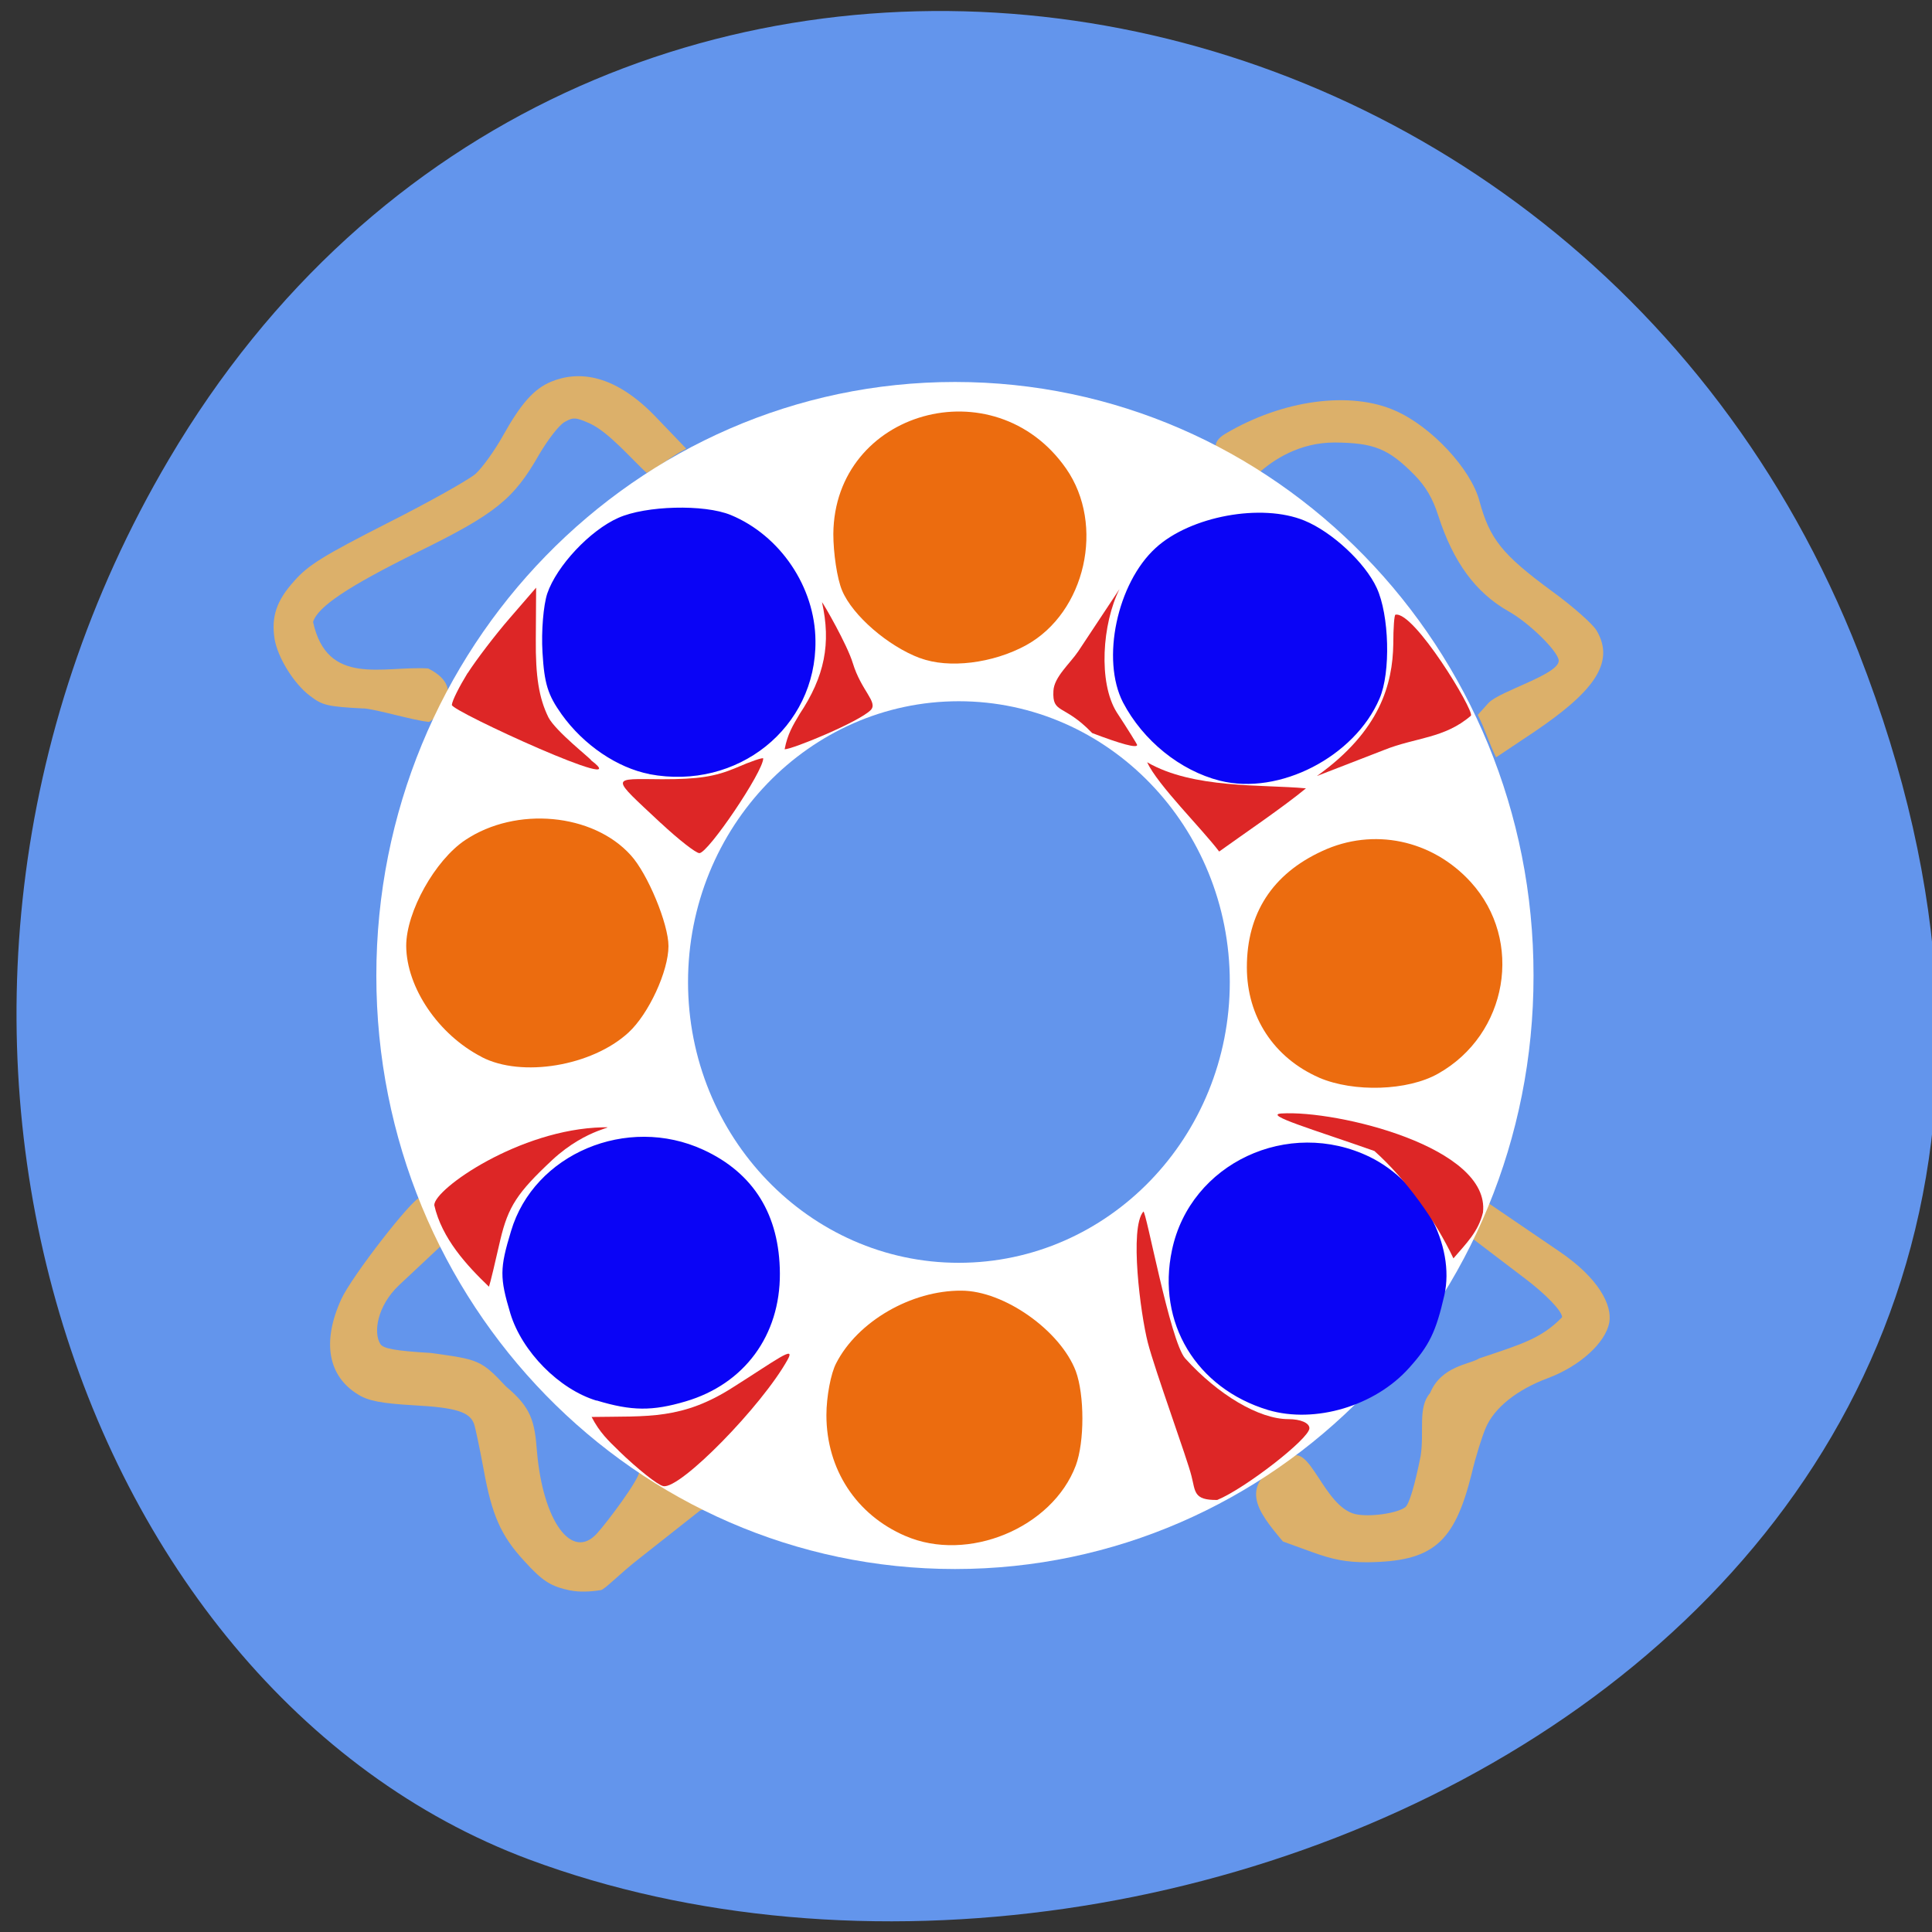 <svg xmlns="http://www.w3.org/2000/svg" viewBox="0 0 24 24"><rect x="0" y="0" width="24" height="24" fill="#333333" stroke="none"/><path d="m 23.09 8.109 c 4.656 11.914 -8.395 18.02 -16.523 14.988 c -5.672 -2.121 -8.496 -10.566 -4.469 -17.391 c 5.082 -8.617 17.398 -6.785 20.992 2.402" fill="#6395ec"/><g fill="#dcb06a"><path d="m 7.086 19.758 c -0.242 -0.051 -0.344 -0.113 -0.574 -0.367 c -0.289 -0.313 -0.402 -0.57 -0.504 -1.137 c -0.051 -0.273 -0.105 -0.531 -0.121 -0.57 c -0.055 -0.145 -0.227 -0.199 -0.746 -0.227 c -0.402 -0.023 -0.566 -0.055 -0.691 -0.133 c -0.375 -0.227 -0.453 -0.652 -0.211 -1.184 c 0.129 -0.285 0.891 -1.262 0.977 -1.262 c 0.121 0.141 0.215 0.391 0.297 0.566 l -0.555 0.52 c -0.277 0.262 -0.32 0.594 -0.234 0.73 c 0.035 0.059 0.18 0.086 0.629 0.113 c 0.586 0.082 0.621 0.082 0.934 0.418 c 0.309 0.258 0.355 0.426 0.383 0.801 c 0.074 0.871 0.434 1.367 0.746 1.023 c 0.125 -0.137 0.527 -0.672 0.527 -0.773 c 0.066 -0.094 1.039 0.43 0.754 0.488 l -0.758 0.598 c -0.242 0.188 -0.434 0.391 -0.477 0.391 c -0.125 0.02 -0.262 0.027 -0.375 0.004"/><path d="m 18.359 8.879 l 0.133 -0.148 c 0.141 -0.148 0.871 -0.352 0.871 -0.523 c 0 -0.109 -0.367 -0.473 -0.629 -0.617 c -0.402 -0.23 -0.68 -0.605 -0.867 -1.184 c -0.07 -0.219 -0.156 -0.363 -0.297 -0.508 c -0.324 -0.328 -0.504 -0.398 -0.992 -0.402 c -0.438 0 -0.758 0.215 -0.938 0.375 c -0.156 0.043 -0.805 -0.258 -0.418 -0.484 c 0.711 -0.422 1.555 -0.535 2.113 -0.285 c 0.445 0.195 0.938 0.723 1.043 1.121 c 0.129 0.473 0.281 0.664 0.902 1.121 c 0.254 0.184 0.5 0.402 0.551 0.484 c 0.25 0.414 -0.066 0.785 -0.777 1.266 l -0.469 0.313 c -0.098 -0.199 -0.129 -0.332 -0.227 -0.527"/><path d="m 4.516 8.801 c -0.449 -0.023 -0.512 -0.039 -0.664 -0.156 c -0.203 -0.152 -0.402 -0.477 -0.441 -0.707 c -0.043 -0.277 0.023 -0.477 0.246 -0.723 c 0.172 -0.195 0.355 -0.309 1.152 -0.715 c 0.52 -0.262 1.012 -0.539 1.098 -0.613 c 0.082 -0.074 0.238 -0.289 0.34 -0.473 c 0.223 -0.398 0.383 -0.582 0.598 -0.672 c 0.352 -0.145 0.801 -0.09 1.313 0.449 l 0.367 0.383 c -0.188 0.094 -0.305 0.207 -0.492 0.301 c -0.191 -0.176 -0.469 -0.504 -0.703 -0.613 c -0.176 -0.078 -0.207 -0.082 -0.316 -0.02 c -0.07 0.039 -0.207 0.219 -0.313 0.398 c -0.32 0.563 -0.543 0.742 -1.523 1.223 c -0.852 0.422 -1.23 0.672 -1.289 0.863 c 0.176 0.809 0.871 0.543 1.43 0.578 c 0.547 0.273 0.02 0.676 0.008 0.664 c -0.199 -0.02 -0.645 -0.156 -0.809 -0.168"/><path d="m 16.02 18.11 c 0.25 -0.203 0.422 0.605 0.816 0.699 c 0.176 0.039 0.516 -0.008 0.621 -0.086 c 0.047 -0.035 0.117 -0.266 0.191 -0.637 c 0.047 -0.309 -0.039 -0.602 0.117 -0.781 c 0.141 -0.34 0.496 -0.355 0.609 -0.43 c 0.523 -0.176 0.773 -0.246 1.031 -0.512 c 0 -0.078 -0.211 -0.293 -0.465 -0.484 l -0.703 -0.535 c 0.082 -0.164 0.102 -0.281 0.184 -0.445 l 0.957 0.652 c 0.48 0.328 0.652 0.66 0.613 0.879 c -0.047 0.25 -0.363 0.539 -0.758 0.688 c -0.391 0.145 -0.672 0.371 -0.777 0.621 c -0.043 0.098 -0.125 0.355 -0.176 0.574 c -0.215 0.859 -0.484 1.086 -1.297 1.094 c -0.254 0 -0.422 -0.031 -0.691 -0.129 l -0.355 -0.129 c -0.313 -0.375 -0.594 -0.711 0.082 -1.039"/></g><path d="m 19.05 12.12 c 0.004 4.07 -3.215 7.371 -7.187 7.371 c -3.969 0 -7.188 -3.301 -7.188 -7.371 c 0 -4.074 3.219 -7.375 7.188 -7.375 c 3.973 0 7.191 3.301 7.187 7.375" fill="#fff"/><path d="m 15.754 17.516 c -0.895 -0.27 -1.387 -1.086 -1.195 -1.988 c 0.227 -1.078 1.445 -1.648 2.457 -1.156 c 0.645 0.316 1.066 1.098 0.926 1.719 c -0.105 0.457 -0.188 0.625 -0.438 0.902 c -0.422 0.473 -1.168 0.695 -1.75 0.523 m -8.344 -0.117 c -0.465 -0.141 -0.926 -0.609 -1.07 -1.082 c -0.133 -0.445 -0.133 -0.559 0.008 -1.023 c 0.285 -0.961 1.441 -1.449 2.391 -1.01 c 0.625 0.289 0.945 0.809 0.949 1.535 c 0.004 0.77 -0.441 1.375 -1.172 1.59 c -0.41 0.121 -0.668 0.121 -1.105 -0.012 m 7.742 -7.699 c -0.492 -0.125 -0.953 -0.496 -1.203 -0.973 c -0.273 -0.531 -0.074 -1.48 0.406 -1.918 c 0.43 -0.395 1.316 -0.559 1.848 -0.34 c 0.344 0.141 0.754 0.523 0.898 0.836 c 0.156 0.336 0.176 1.051 0.035 1.375 c -0.309 0.723 -1.246 1.207 -1.984 1.02 m -7.086 -0.082 c -0.398 -0.078 -0.816 -0.359 -1.09 -0.742 c -0.172 -0.242 -0.215 -0.379 -0.238 -0.77 c -0.016 -0.266 0.012 -0.586 0.059 -0.73 c 0.117 -0.344 0.531 -0.785 0.883 -0.941 c 0.34 -0.152 1.066 -0.172 1.398 -0.035 c 0.613 0.254 1.047 0.895 1.051 1.563 c 0.012 1.078 -0.969 1.863 -2.063 1.656" fill="#0a04f6"/><g fill="#ec6c0f"><path d="m 5.984 13.13 c -0.539 -0.277 -0.934 -0.863 -0.938 -1.379 c 0 -0.426 0.359 -1.066 0.734 -1.316 c 0.633 -0.422 1.586 -0.332 2.055 0.188 c 0.211 0.23 0.469 0.855 0.469 1.129 c 0 0.313 -0.246 0.844 -0.496 1.074 c -0.453 0.418 -1.328 0.563 -1.824 0.305"/><path d="m 11.246 19.08 c -0.609 -0.262 -0.98 -0.828 -0.98 -1.5 c 0 -0.23 0.055 -0.52 0.121 -0.645 c 0.266 -0.52 0.934 -0.906 1.555 -0.902 c 0.531 0 1.23 0.496 1.422 1 c 0.109 0.297 0.109 0.879 0 1.172 c -0.293 0.777 -1.344 1.211 -2.117 0.875"/><path d="m 11.43 8.176 c -0.398 -0.148 -0.84 -0.531 -0.969 -0.84 c -0.063 -0.148 -0.109 -0.469 -0.109 -0.703 c 0.012 -1.531 2 -2.09 2.891 -0.813 c 0.488 0.699 0.242 1.789 -0.496 2.195 c -0.414 0.227 -0.965 0.293 -1.316 0.16"/><path d="m 16.387 13.387 c -0.563 -0.246 -0.898 -0.758 -0.898 -1.371 c 0 -0.668 0.316 -1.16 0.938 -1.445 c 0.633 -0.293 1.363 -0.141 1.844 0.387 c 0.66 0.727 0.461 1.891 -0.406 2.379 c -0.379 0.215 -1.047 0.234 -1.477 0.051"/></g><g fill="#dd2626"><path d="m 5.809 8.363 c 0.105 -0.164 0.34 -0.473 0.523 -0.684 l 0.328 -0.379 l -0.004 0.641 c -0.004 0.461 0.039 0.73 0.156 0.969 c 0.09 0.176 0.543 0.527 0.531 0.535 c 0.602 0.457 -1.738 -0.613 -1.73 -0.688 c 0.004 -0.055 0.094 -0.23 0.195 -0.395"/><path d="m 5.395 14.969 c 0 -0.199 1.059 -0.941 2.09 -0.965 c 0.219 -0.004 -0.184 -0.004 -0.625 0.406 c -0.434 0.406 -0.547 0.578 -0.645 0.992 c -0.063 0.277 -0.125 0.539 -0.141 0.582 c -0.273 -0.262 -0.586 -0.598 -0.68 -1.016"/><path d="m 14.801 18.336 c -0.051 -0.211 -0.453 -1.309 -0.543 -1.66 c -0.09 -0.352 -0.23 -1.422 -0.055 -1.625 c 0.031 -0.035 0.332 1.613 0.52 1.824 c 0.41 0.453 0.918 0.754 1.281 0.754 c 0.152 0 0.262 0.047 0.262 0.113 c 0 0.129 -0.801 0.75 -1.145 0.891 c -0.297 0.004 -0.27 -0.105 -0.32 -0.297"/><path d="m 17.07 14.297 c -0.742 -0.262 -1.383 -0.449 -1.152 -0.465 c 0.691 -0.043 2.598 0.418 2.504 1.23 c -0.059 0.242 -0.207 0.383 -0.367 0.57 c -0.227 -0.48 -0.59 -0.984 -0.984 -1.336"/><path d="m 8.207 10.223 c -0.629 -0.59 -0.629 -0.547 0.02 -0.543 c 0.445 0 0.652 -0.031 0.914 -0.141 c 0.188 -0.082 0.34 -0.133 0.34 -0.117 c 0 0.164 -0.684 1.176 -0.793 1.176 c -0.043 0 -0.258 -0.168 -0.48 -0.375"/><path d="m 9.93 8.875 c 0.316 -0.473 0.395 -0.883 0.281 -1.395 c 0.02 0.02 0.313 0.527 0.383 0.758 c 0.105 0.344 0.316 0.484 0.223 0.582 c -0.145 0.148 -0.973 0.488 -1.07 0.488 c 0.035 -0.188 0.105 -0.301 0.184 -0.434"/><path d="m 14.25 9.469 c 0.574 0.332 1.422 0.273 1.973 0.324 c -0.277 0.23 -0.785 0.574 -1.078 0.785 c -0.219 -0.289 -0.762 -0.824 -0.895 -1.109"/><path d="m 13.566 9.105 c -0.352 -0.367 -0.496 -0.23 -0.48 -0.523 c 0.008 -0.172 0.207 -0.34 0.309 -0.492 l 0.512 -0.773 c -0.215 0.43 -0.266 1.16 -0.035 1.531 c 0.141 0.215 0.254 0.398 0.254 0.406 c 0 0.043 -0.203 -0.012 -0.559 -0.148"/><path d="m 17.195 9.316 l -0.836 0.324 c 0.789 -0.563 0.941 -1.148 0.949 -1.641 c 0 -0.199 0.012 -0.363 0.027 -0.363 c 0.23 -0.047 0.977 1.187 0.938 1.254 c -0.328 0.285 -0.691 0.27 -1.078 0.426"/><path d="m 7.684 18.02 c 0.234 0.227 0.484 0.426 0.555 0.441 c 0.207 0.047 1.23 -1 1.547 -1.574 c 0.102 -0.184 -0.156 0.016 -0.664 0.336 c -0.645 0.418 -1.07 0.367 -1.773 0.379 c 0.102 0.195 0.207 0.293 0.336 0.418"/></g><path d="m 15.277 12.199 c 0 1.926 -1.508 3.488 -3.367 3.488 c -1.855 0 -3.363 -1.563 -3.363 -3.488 c 0 -1.926 1.508 -3.488 3.363 -3.488 c 1.859 0 3.367 1.563 3.367 3.488" fill="#6395ec"/></svg>